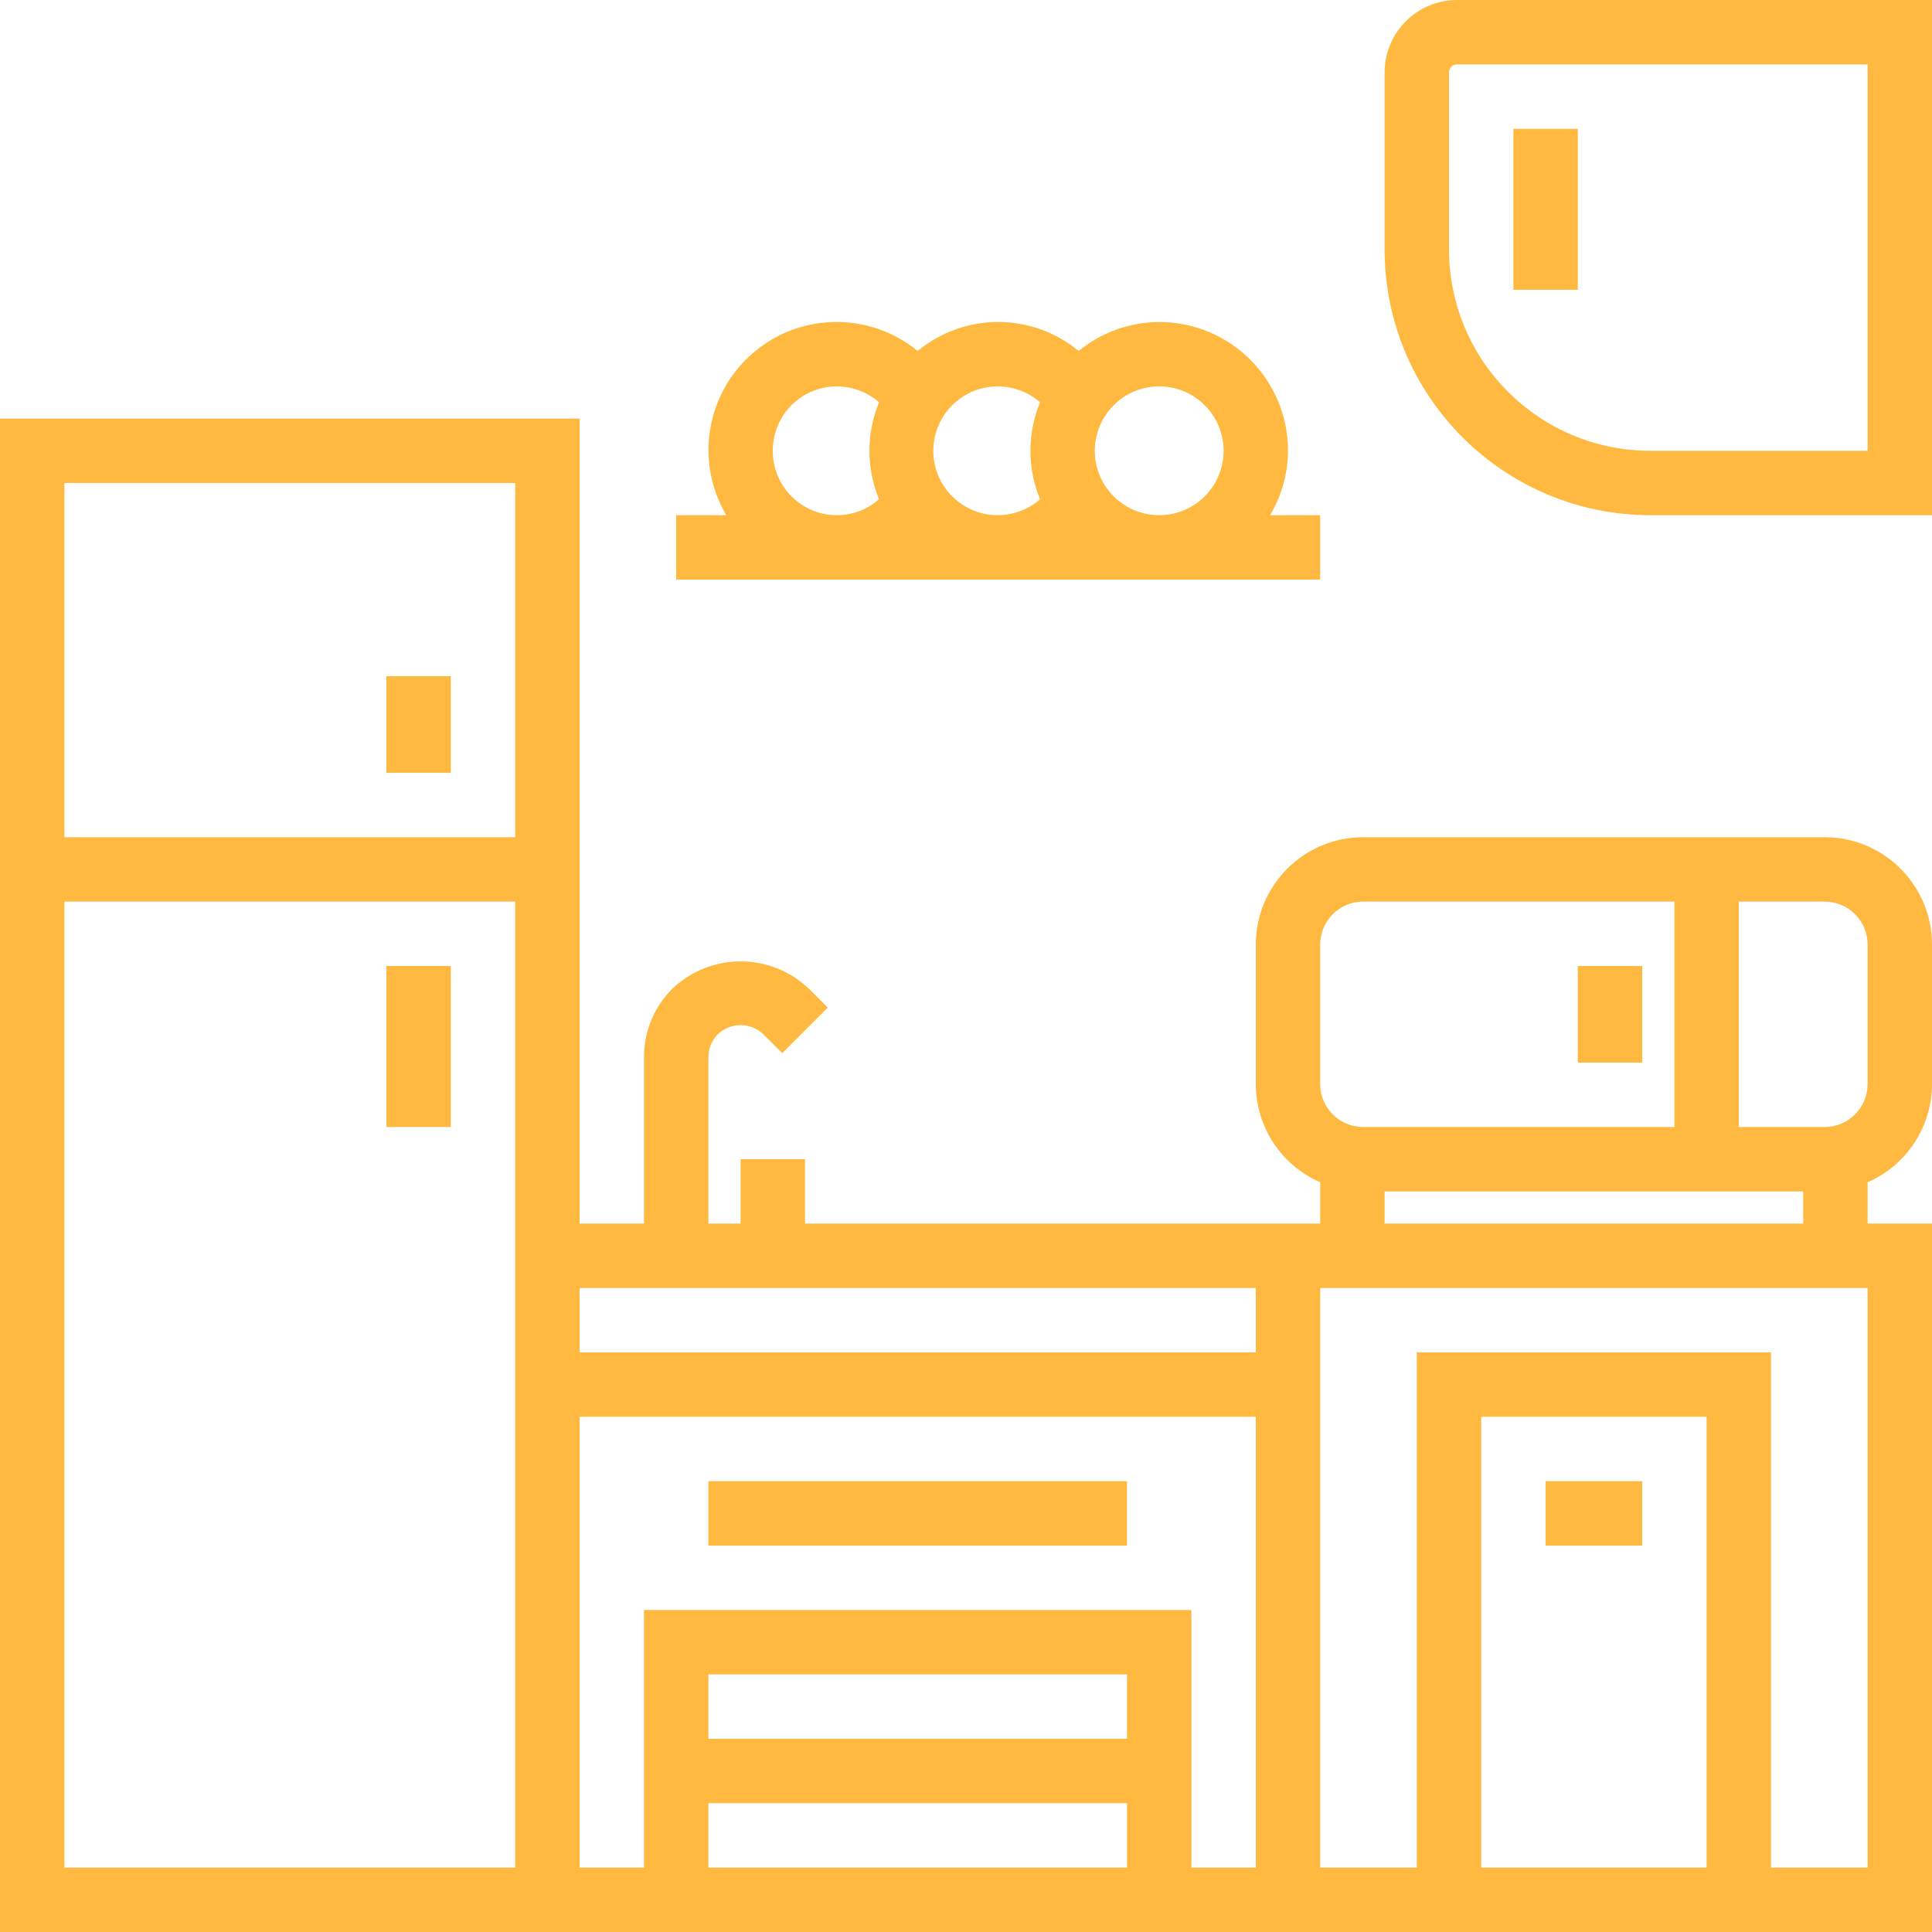 <?xml version="1.0" encoding="utf-8"?>
<!-- Generator: Adobe Illustrator 16.0.0, SVG Export Plug-In . SVG Version: 6.00 Build 0)  -->
<!DOCTYPE svg PUBLIC "-//W3C//DTD SVG 1.1//EN" "http://www.w3.org/Graphics/SVG/1.1/DTD/svg11.dtd">
<svg version="1.1" id="Слой_1" xmlns="http://www.w3.org/2000/svg" xmlns:xlink="http://www.w3.org/1999/xlink" x="0px" y="0px"
	 width="480px" height="480px" viewBox="0 0 480 480" enable-background="new 0 0 480 480" xml:space="preserve">
<path fill="#FFB940" d="M96,168h16v24H96V168z"/>
<path fill="#FFB940" d="M96,240h16v40H96V240z"/>
<path fill="#FFB940" d="M176,368h104v16H176V368z"/>
<path fill="#FFB940" d="M453.336,208H338.664c-14.719,0.02-26.645,11.945-26.664,26.664v34.672c0.016,10.59,6.297,20.164,16,24.398
	V304H200v-16h-16v16h-8v-41.375c0.008-2.121,0.852-4.152,2.344-5.656c3.16-3.035,8.152-3.035,11.313,0l4.688,4.688l11.313-11.313
	l-4.68-4.688c-9.5-9.066-24.445-9.066-33.945,0c-4.516,4.488-7.051,10.598-7.031,16.969V304h-16V104H0v376h480V304h-16v-10.266
	c9.703-4.234,15.984-13.809,16-24.398v-34.672C479.98,219.945,468.055,208.02,453.336,208z M328,234.664
	c0.008-5.887,4.777-10.656,10.664-10.664H416v56h-77.336c-5.887-0.008-10.656-4.777-10.664-10.664V234.664z M312,320v16H144v-16H312
	z M128,120v88H16v-88H128z M128,464H16V224h112V464z M176,464v-16h104v16H176z M280,432H176v-16h104V432z M160,400v64h-16V352h168
	v112h-16v-64H160z M368,464V352h56v112H368z M464,464h-24V336h-88v128h-24V320h136V464z M344,304v-8h104v8H344z M464,269.336
	c-0.008,5.887-4.777,10.656-10.664,10.664H432v-56h21.336c5.887,0.008,10.656,4.777,10.664,10.664V269.336z"/>
<path fill="#FFB940" d="M392,240h16v24h-16V240z"/>
<path fill="#FFB940" d="M168,144h160v-16h-12.449c2.879-4.844,4.418-10.367,4.449-16c0-17.672-14.328-32-32-32
	c-7.297,0.027-14.359,2.57-20,7.199c-11.605-9.602-28.395-9.602-40,0c-11.938-9.777-29.168-9.582-40.879,0.465
	c-11.711,10.051-14.523,27.051-6.672,40.336H168V144z M288,96c8.836,0,16,7.164,16,16s-7.164,16-16,16s-16-7.164-16-16
	S279.164,96,288,96z M248,96c3.828,0.023,7.52,1.426,10.398,3.953c-3.188,7.715-3.188,16.379,0,24.094
	c-5.363,4.688-13.18,5.266-19.176,1.414c-5.992-3.852-8.719-11.203-6.684-18.031S240.875,95.941,248,96z M192,112
	c-0.039-6.266,3.602-11.969,9.301-14.566c5.699-2.602,12.395-1.617,17.098,2.52c-3.188,7.715-3.188,16.379,0,24.094
	c-4.703,4.137-11.398,5.121-17.098,2.52C195.602,123.969,191.961,118.266,192,112z"/>
<path fill="#FFB940" d="M384,368h24v16h-24V368z"/>
<path fill="#FFB940" d="M344,18v44c0.039,36.434,29.566,65.961,66,66h70V0H362C352.063,0.012,344.012,8.063,344,18z M464,112h-54
	c-27.602-0.031-49.969-22.398-50-50V18c0-1.105,0.895-2,2-2h102V112z"/>
<path fill="#FFB940" d="M376,32h16v40h-16V32z"/>
</svg>
